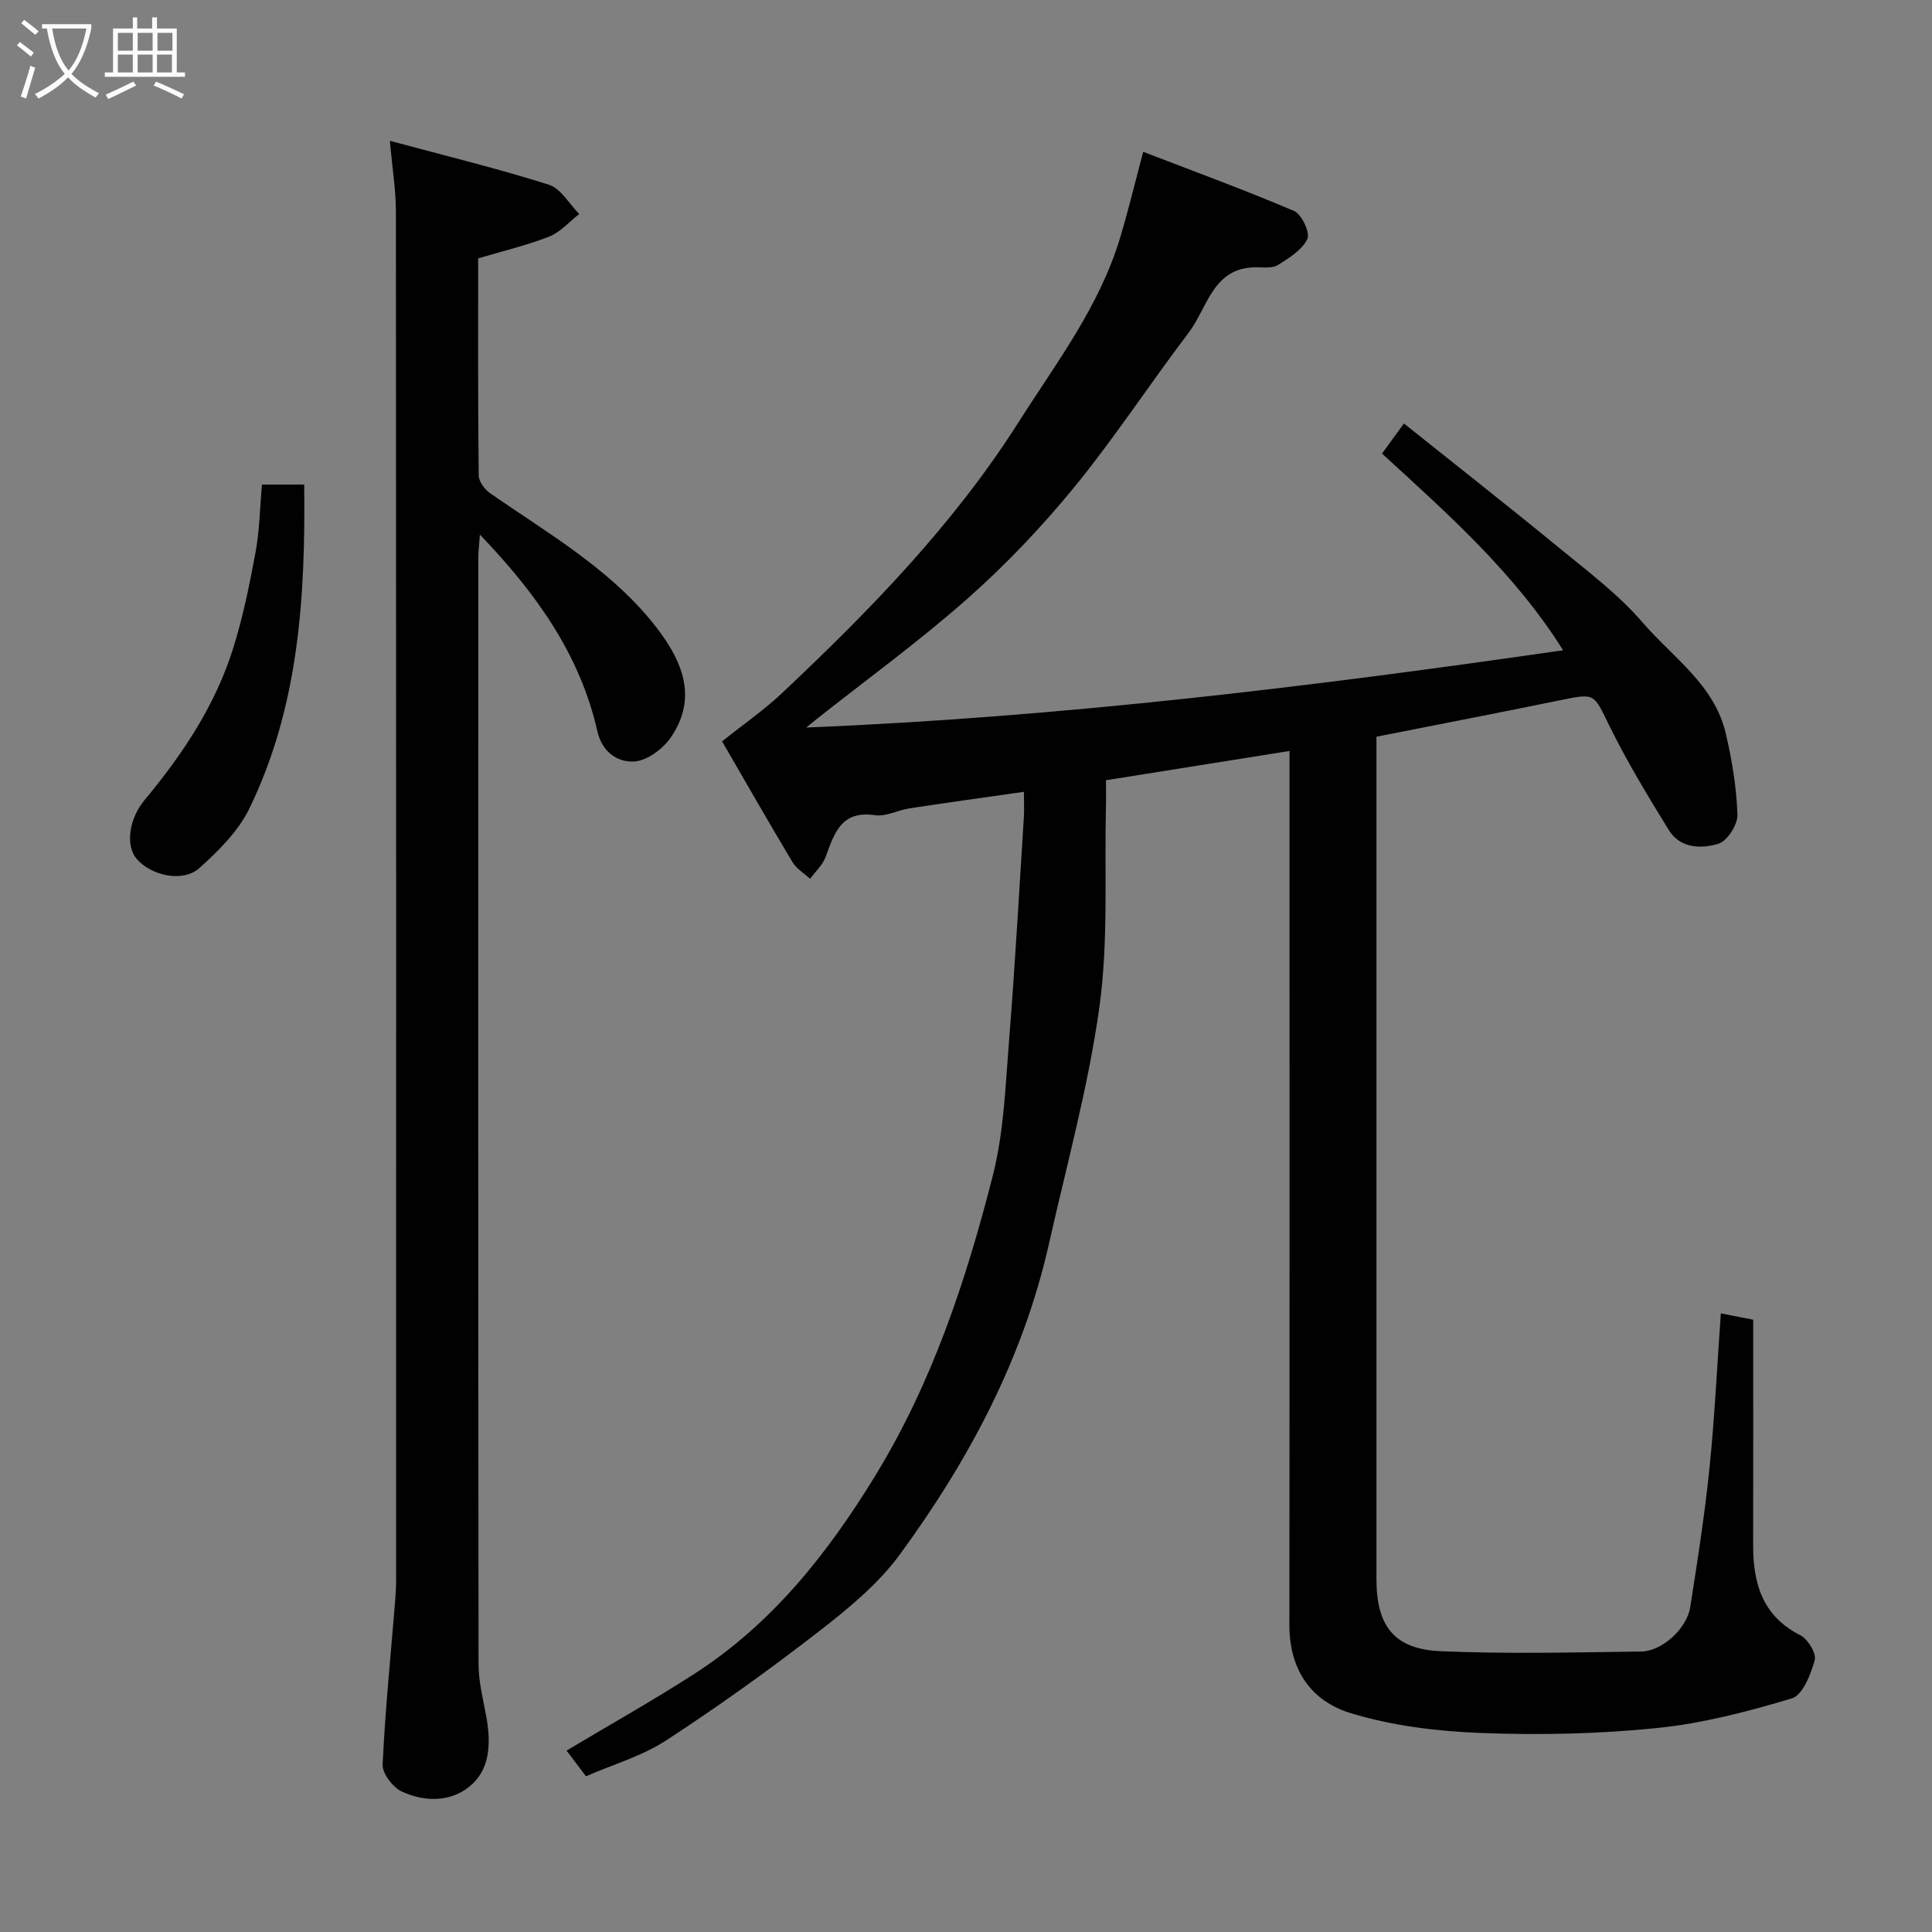<svg enable-background="new 0 0 400 400" viewBox="0 0 400 400" xmlns="http://www.w3.org/2000/svg"><rect x="0" y="0" width="400" height="400" fill="#808080" stroke="none"/><path d="m6.4 11.7c-1-.8-1.9-1.6-2.9-2.3l.6-.7c.9.7 1.9 1.4 2.9 2.2zm-2.1 8.3c.7-2.1 1.4-4.2 2-6.4.2.1.6.3 1 .4-.7 2.3-1.3 4.4-1.9 6.4zm3-12.8c-1.1-.9-2.1-1.7-2.9-2.4l.6-.7c1 .8 2 1.5 3 2.4zm1.4-1.3v-.9h10.2v.9c-.9 4.2-2.3 7.3-4.1 9.4 1.3 1.4 3.2 2.7 5.7 4-.2.2-.4.5-.7.9-2.5-1.4-4.4-2.7-5.7-4.2-1.4 1.5-3.5 3-6.1 4.4 0 0 0 0-.1-.1-.3-.4-.5-.7-.7-.8 2.7-1.4 4.7-2.8 6.2-4.2-1.8-2.2-3-5.3-3.7-9.4zm9.2 0h-7.1c.6 3.8 1.7 6.7 3.4 8.7 1.7-2 2.9-4.8 3.7-8.7z" fill="#fbfcfa"/><path d="m31.6 3.6h.9v2.3h4.1v9.1h1.7v.9h-16.6v-.9h1.7v-9.1h4.1v-2.3h.9v2.3h3.1v-2.3zm-4 13.3.6.8c-1.9.9-3.8 1.9-5.8 2.8-.2-.3-.3-.6-.5-.9 2-.9 3.9-1.8 5.7-2.7zm-3.2-10.1v3.7h3.1v-3.7zm0 4.5v3.7h3.1v-3.7zm4.1-4.5v3.7h3.1v-3.7zm0 4.5v3.7h3.1v-3.7zm9.1 9.1c-2.1-1.1-4.1-2-5.8-2.7l.5-.8c2.2.9 4.1 1.8 5.8 2.6zm-1.9-13.6h-3.1v3.7h3.1zm-3.2 4.5v3.7h3.1v-3.7z" fill="#fbfcfa"/><g fill="#010101"><path d="m236.69 31.43c10.35 3.99 20.91 7.85 31.23 12.25 1.57.67 3.37 4.5 2.76 5.78-1.07 2.27-3.76 3.94-6.07 5.4-1.11.7-2.89.5-4.36.48-9.15-.12-10.19 8.33-14.15 13.54-8 10.53-15.25 21.65-23.6 31.88-6.74 8.25-14.17 16.08-22.15 23.14-10.04 8.89-20.94 16.8-31.47 25.13-.48.38-.94.77-1.96 1.6 52.94-2.17 104.72-8.49 156.7-16-9.96-15.9-23.77-28.16-37.49-40.72 1.44-1.98 2.74-3.75 4.54-6.23 10.89 8.71 21.78 17.25 32.47 26.02 5.86 4.8 12.02 9.46 16.92 15.15 6.24 7.24 14.89 12.92 17.24 22.99 1.29 5.52 2.23 11.2 2.42 16.84.07 2.04-2.09 5.43-3.92 6-3.54 1.1-7.93 1-10.28-2.81-4.37-7.08-8.69-14.23-12.36-21.69-3.24-6.6-2.84-6.7-10.12-5.21-12.57 2.58-25.18 5.01-38.06 7.56v5.5 168.97c0 9.62 3.65 14.44 13.25 14.86 13.83.6 27.71.25 41.57.07 4.34-.06 9.44-4.77 10.14-9.17 1.5-9.52 2.99-19.05 3.97-28.63 1.08-10.48 1.58-21.02 2.37-32.21 2.22.43 4.31.84 6.7 1.31 0 15.73.02 31.21-.01 46.69-.01 7.94 1.93 14.67 9.77 18.64 1.56.79 3.37 3.78 2.98 5.17-.82 2.94-2.5 7.23-4.74 7.9-9.14 2.75-18.54 5.2-28.01 6.15-12.01 1.22-24.2 1.48-36.27 1.02-9.06-.34-18.36-1.47-26.99-4.09-7.93-2.41-12.77-8.58-12.76-18.35.06-58.32.03-116.64.03-174.96 0-1.98 0-3.97 0-5.92-12.67 2.02-25.03 3.99-38 6.06 0 1.64.04 3.6-.01 5.55-.33 13.77.53 27.7-1.33 41.25-2.28 16.55-6.79 32.8-10.46 49.15-5.35 23.8-16.63 44.89-30.88 64.35-4.52 6.18-10.78 11.29-16.9 16.04-10.18 7.89-20.69 15.42-31.48 22.45-4.96 3.24-10.92 4.95-16.6 7.43-1.36-1.8-2.72-3.6-4.02-5.32 8.87-5.3 17.83-10.33 26.45-15.88 16.08-10.35 27.58-24.88 37.47-41.04 11.82-19.31 18.81-40.47 24.33-62.11 2.32-9.13 2.63-18.82 3.39-28.3 1.22-15.28 2.06-30.59 3.04-45.89.1-1.63.01-3.27.01-5.28-8.25 1.18-15.98 2.24-23.69 3.42-2.41.37-4.88 1.75-7.13 1.42-7.04-1.05-8.44 3.78-10.25 8.67-.62 1.67-2.11 3.01-3.2 4.5-1.24-1.15-2.83-2.09-3.66-3.48-5.11-8.54-10.04-17.19-14.56-24.98 4.43-3.54 8.67-6.47 12.38-9.96 18.11-17.06 35.48-34.84 48.89-55.95 7.83-12.33 16.86-24.08 21.14-38.37 1.73-5.75 3.13-11.6 4.78-17.78z"/><path d="m99 53.5c0 14.98-.06 29.97.11 44.95.01 1.25 1.25 2.89 2.38 3.68 11.59 8.05 23.99 15.17 33.13 26.17 6.96 8.37 9.86 16.15 4.28 24.36-1.63 2.39-4.94 4.85-7.61 5-3.37.19-6.62-1.88-7.61-6.26-3.59-15.81-12.58-28.49-24.32-40.71-.16 2.2-.34 3.54-.34 4.89-.01 76.33-.03 152.66.06 228.99 0 3.55.92 7.12 1.57 10.65.93 5.05.98 10.4-2.68 13.97-4 3.9-9.73 4.07-14.78 1.73-1.86-.86-4.06-3.74-3.97-5.61.53-11.33 1.68-22.63 2.6-33.94.12-1.49.19-2.98.19-4.47.01-94.33.02-188.66-.04-282.98 0-4.54-.75-9.09-1.25-14.77 11.67 3.15 22.41 5.76 32.92 9.09 2.48.79 4.21 3.98 6.28 6.07-2.06 1.6-3.91 3.76-6.24 4.69-4.67 1.81-9.58 2.97-14.68 4.5z"/><path d="m62.98 100.32c.28 23.38-1.13 46.06-11.36 67.09-2.29 4.7-6.38 8.76-10.35 12.32-3.39 3.04-9.99 1.58-12.98-1.92-2.31-2.69-1.64-8.23 1.64-12.17 7.88-9.46 14.65-19.61 18.35-31.44 2.03-6.48 3.4-13.19 4.63-19.87.83-4.49.89-9.13 1.33-14 2.77-.01 5.49-.01 8.74-.01z"/></g></svg>